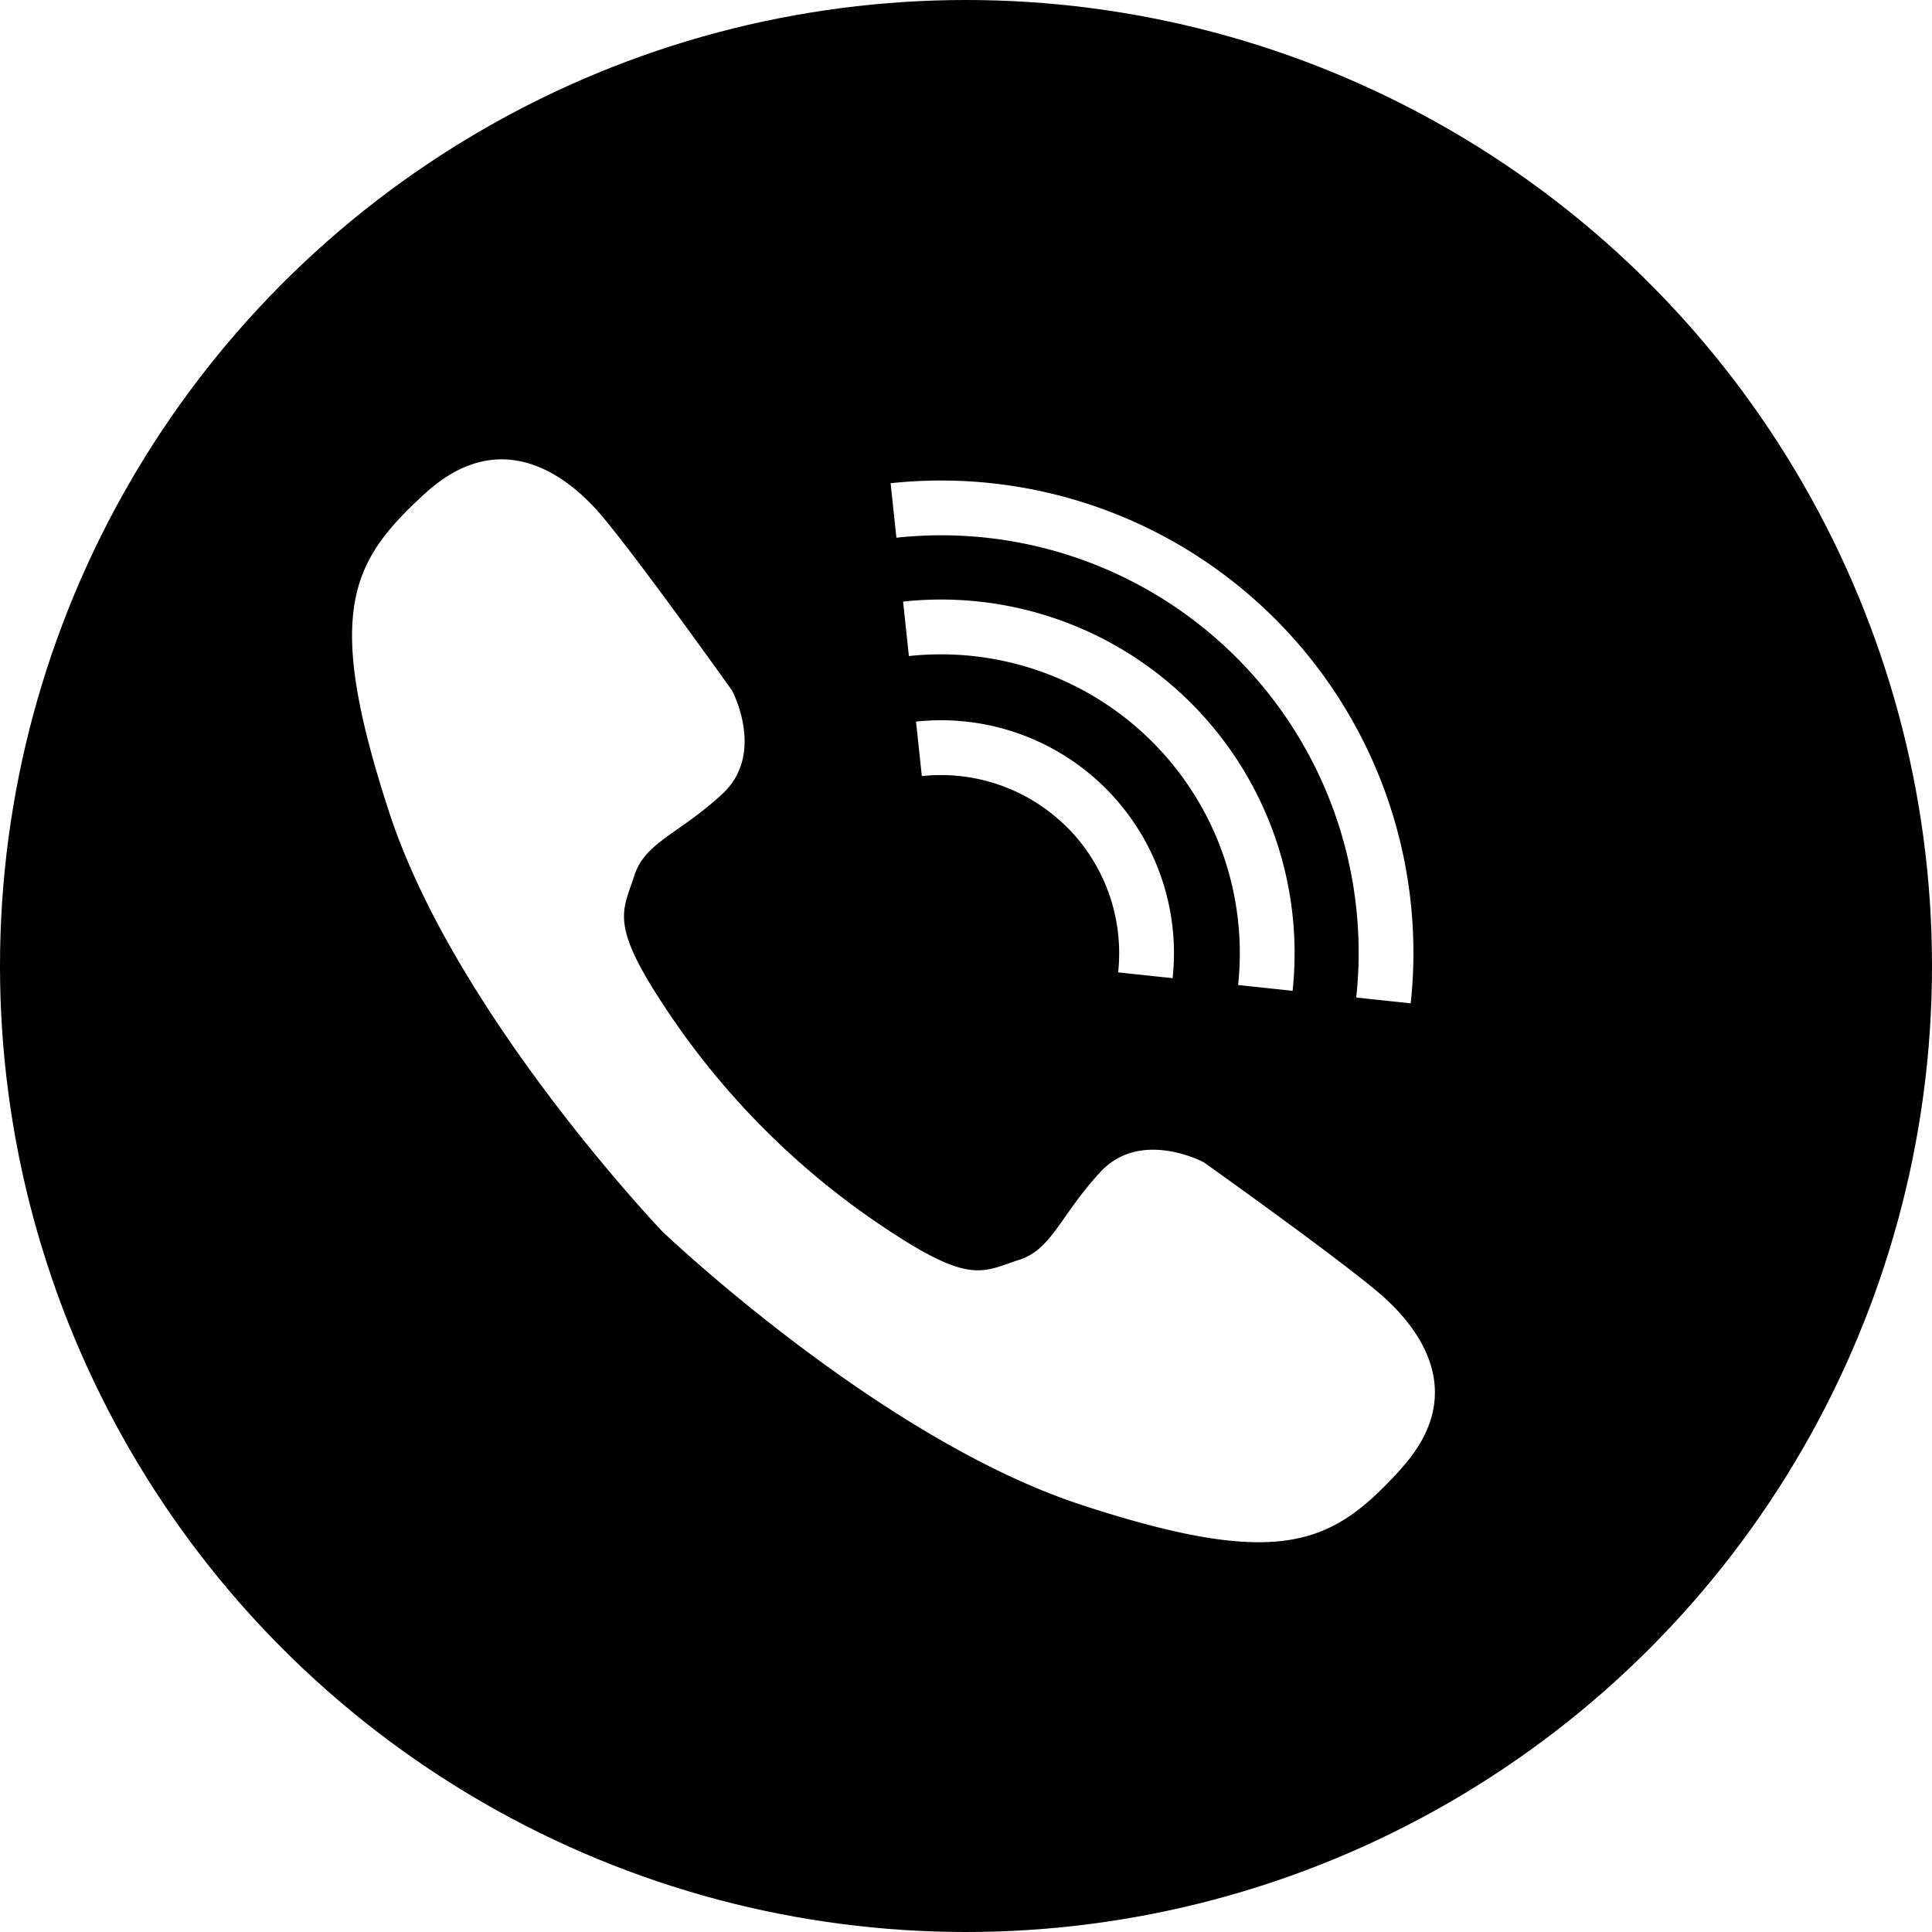 <svg xmlns="http://www.w3.org/2000/svg" xmlns:xlink="http://www.w3.org/1999/xlink" width="50" height="50" viewBox="0 0 50 50"><defs><style>.a{fill:#fff;stroke:#707070;}.b{clip-path:url(#a);}</style><clipPath id="a"><circle class="a" cx="25" cy="25" r="25" transform="translate(1306 6022)"/></clipPath></defs><g class="b" transform="translate(-1306 -6022)"><path d="M0,0V50H50V0ZM33,16.018a12.219,12.219,0,0,1,3.509,9.948l-1.41-.15a10.8,10.8,0,0,0-11.9-11.9l-.15-1.41A12.219,12.219,0,0,1,33,16.018ZM29.822,19.2a7.733,7.733,0,0,0-6.3-2.221l-.15-1.41A9.15,9.15,0,0,1,33.452,25.642l-1.41-.15A7.734,7.734,0,0,0,29.822,19.2Zm-2.209,2.209a4.613,4.613,0,0,0-3.756-1.324l-.15-1.41a6.027,6.027,0,0,1,6.64,6.64l-1.41-.15A4.612,4.612,0,0,0,27.612,21.405Zm8.64,16.613c-1.756,1.923-3.052,2.634-8.278.92s-10.828-7.066-10.828-7.066-5.352-5.6-7.066-10.828-1-6.522.92-8.278,3.6-.5,4.432.418,3.512,4.683,3.512,4.683.878,1.631-.251,2.676-2,1.25-2.276,2.109-.608,1.194.52,2.992q.106.168.217.338a20.241,20.241,0,0,0,5.884,5.884q.169.11.338.217c1.8,1.129,2.132.794,2.992.52s1.064-1.147,2.109-2.276,2.676-.251,2.676-.251,3.763,2.676,4.683,3.512S38.008,36.095,36.252,38.018Z" transform="translate(1306 6022)"/></g></svg>
